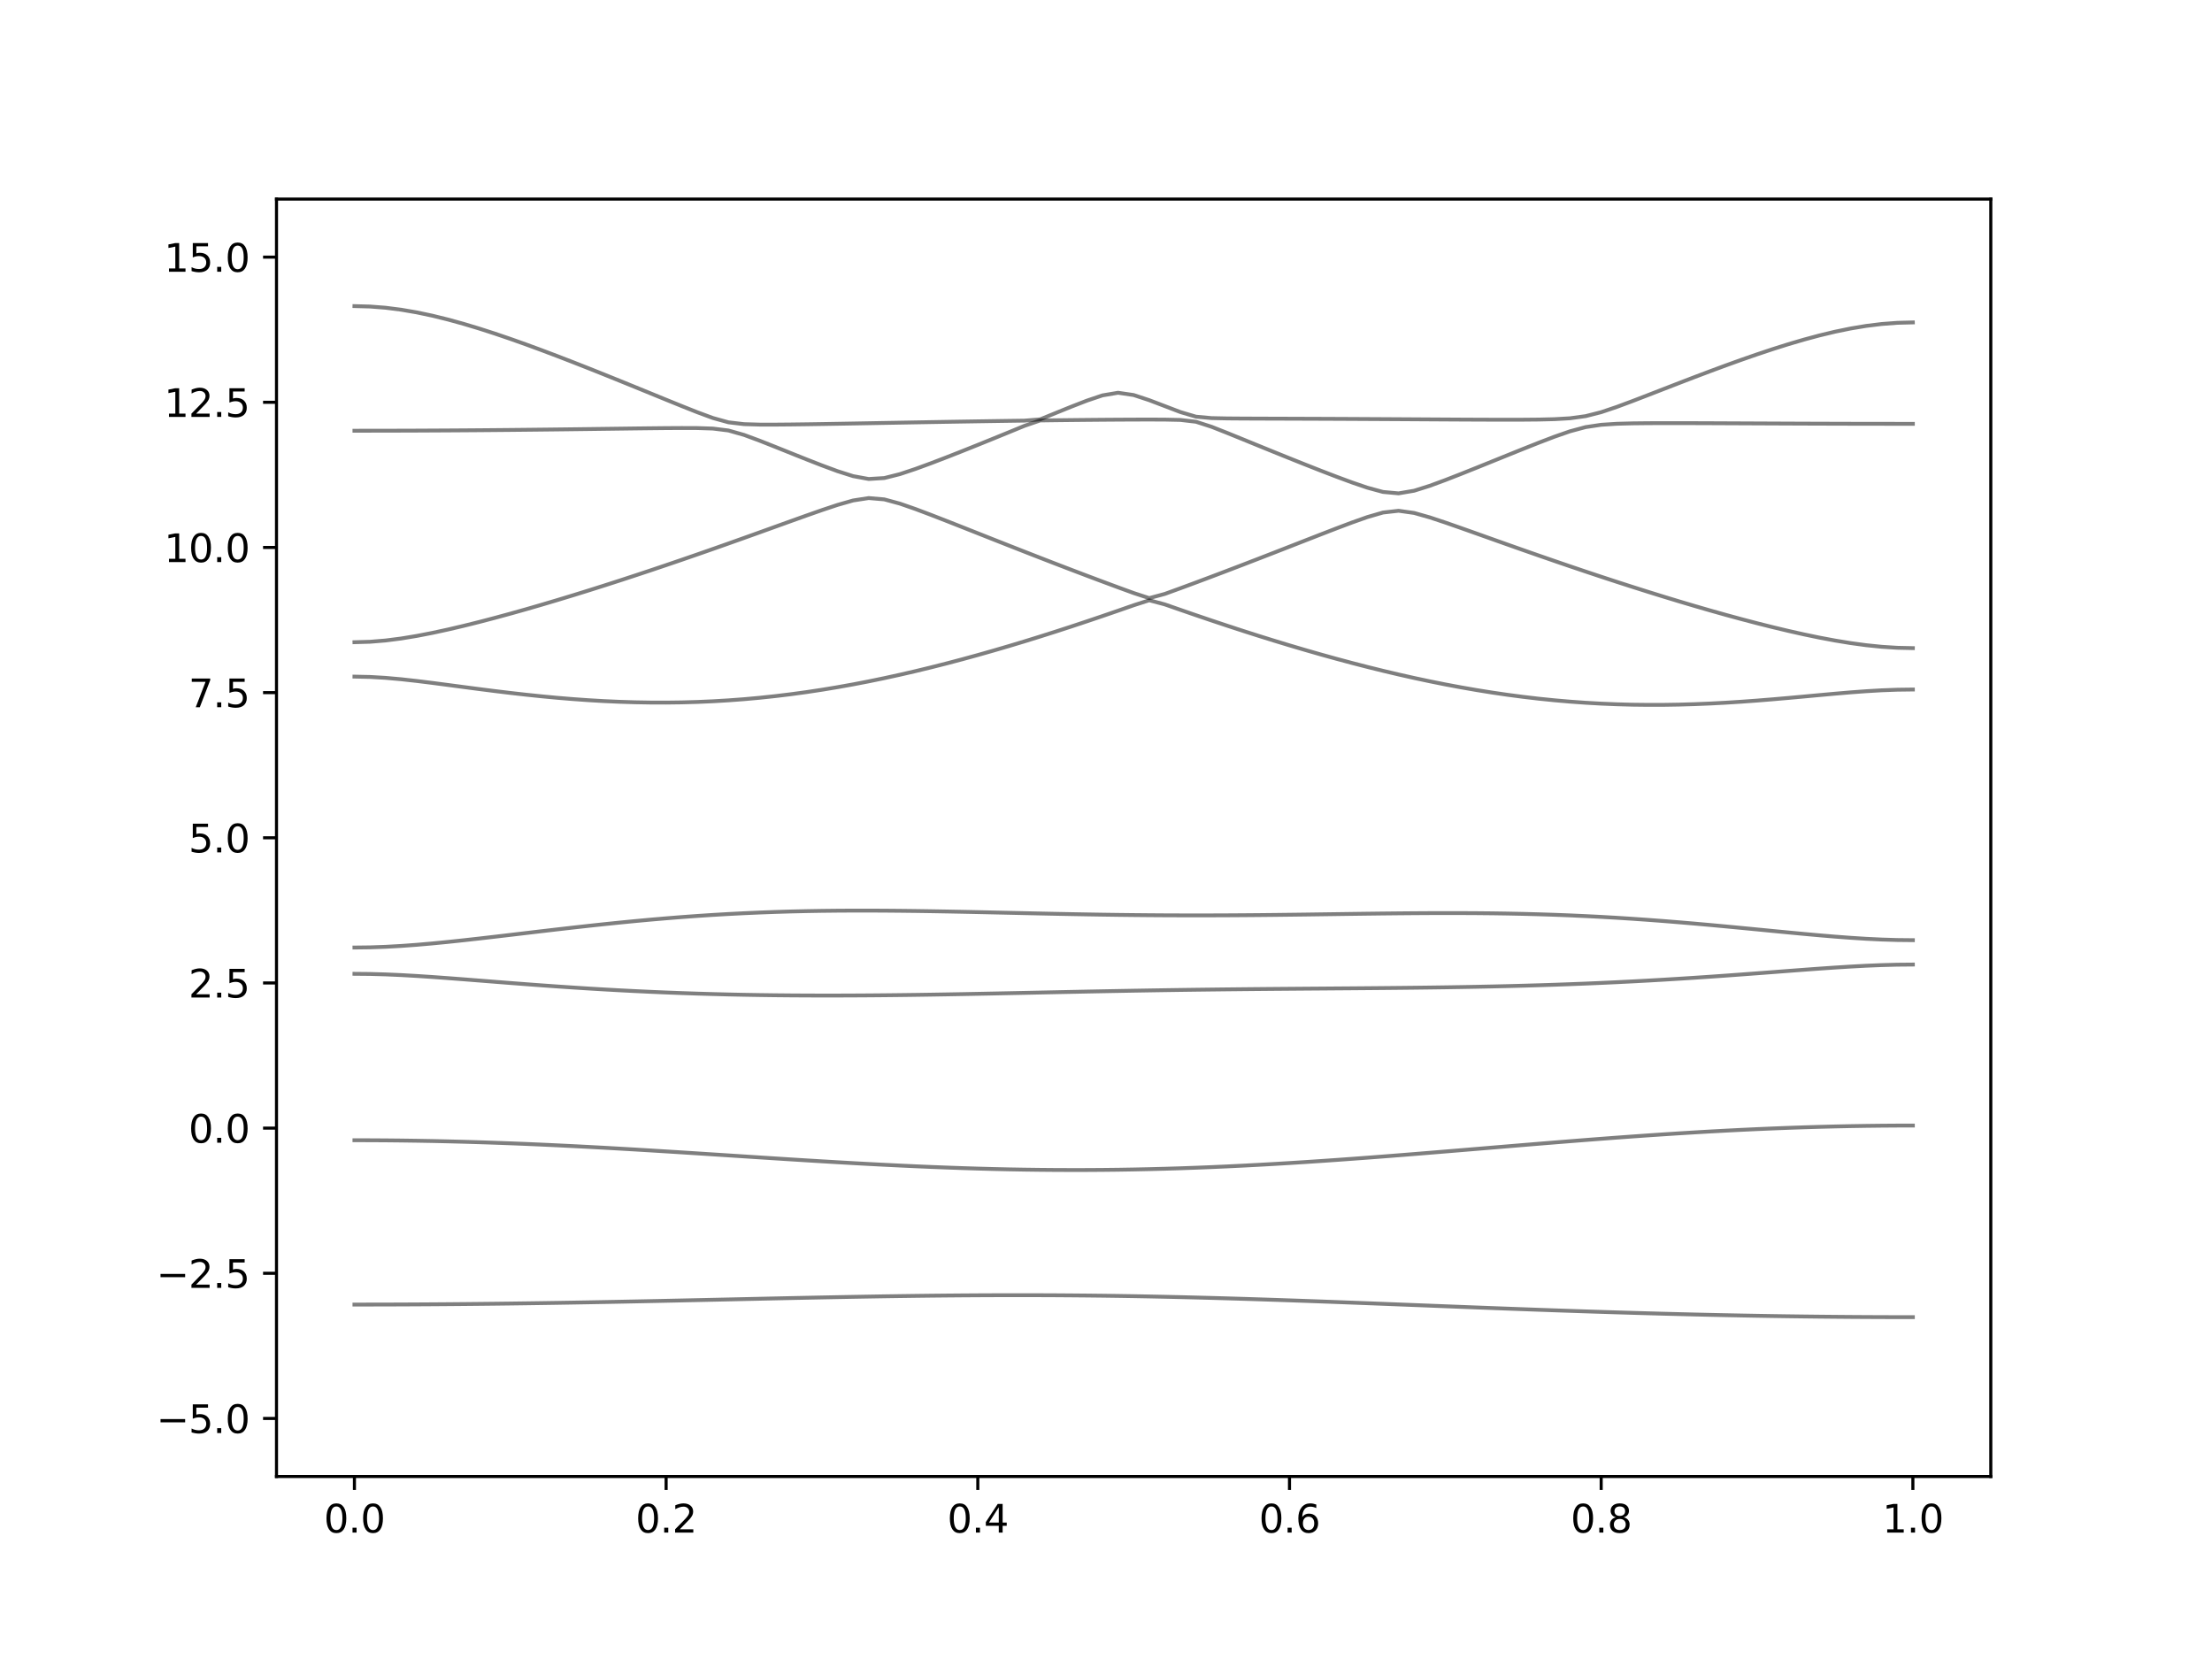 <?xml version="1.0" encoding="utf-8" standalone="no"?>
<!DOCTYPE svg PUBLIC "-//W3C//DTD SVG 1.1//EN"
  "http://www.w3.org/Graphics/SVG/1.1/DTD/svg11.dtd">
<svg xmlns:xlink="http://www.w3.org/1999/xlink" width="576pt" height="432pt" viewBox="0 0 576 432" xmlns="http://www.w3.org/2000/svg" version="1.1">
 <defs>
  <style type="text/css">*{stroke-linejoin: round; stroke-linecap: butt}</style>
 </defs>
 <g id="figure_1">
  <g id="patch_1">
   <path d="M 0 432 
L 576 432 
L 576 0 
L 0 0 
z
" style="fill: #ffffff"/>
  </g>
  <g id="axes_1">
   <g id="patch_2">
    <path d="M 72 384.48 
L 518.4 384.48 
L 518.4 51.84 
L 72 51.84 
z
" style="fill: #ffffff"/>
   </g>
   <g id="matplotlib.axis_1">
    <g id="xtick_1">
     <g id="line2d_1">
      <defs>
       <path id="m5642e292de" d="M 0 0 
L 0 3.5 
" style="stroke: #000000; stroke-width: 0.8"/>
      </defs>
      <g>
       <use xlink:href="#m5642e292de" x="92.291" y="384.48" style="stroke: #000000; stroke-width: 0.8"/>
      </g>
     </g>
     <g id="text_1">
      <!-- 0.0 -->
      <g transform="translate(84.339 399.078) scale(0.1 -0.1)">
       <defs>
        <path id="DejaVuSans-30" d="M 2034 4250 
Q 1547 4250 1301 3770 
Q 1056 3291 1056 2328 
Q 1056 1369 1301 889 
Q 1547 409 2034 409 
Q 2525 409 2770 889 
Q 3016 1369 3016 2328 
Q 3016 3291 2770 3770 
Q 2525 4250 2034 4250 
z
M 2034 4750 
Q 2819 4750 3233 4129 
Q 3647 3509 3647 2328 
Q 3647 1150 3233 529 
Q 2819 -91 2034 -91 
Q 1250 -91 836 529 
Q 422 1150 422 2328 
Q 422 3509 836 4129 
Q 1250 4750 2034 4750 
z
" transform="scale(0.016)"/>
        <path id="DejaVuSans-2e" d="M 684 794 
L 1344 794 
L 1344 0 
L 684 0 
L 684 794 
z
" transform="scale(0.016)"/>
       </defs>
       <use xlink:href="#DejaVuSans-30"/>
       <use xlink:href="#DejaVuSans-2e" x="63.623"/>
       <use xlink:href="#DejaVuSans-30" x="95.41"/>
      </g>
     </g>
    </g>
    <g id="xtick_2">
     <g id="line2d_2">
      <g>
       <use xlink:href="#m5642e292de" x="173.455" y="384.48" style="stroke: #000000; stroke-width: 0.8"/>
      </g>
     </g>
     <g id="text_2">
      <!-- 0.2 -->
      <g transform="translate(165.503 399.078) scale(0.1 -0.1)">
       <defs>
        <path id="DejaVuSans-32" d="M 1228 531 
L 3431 531 
L 3431 0 
L 469 0 
L 469 531 
Q 828 903 1448 1529 
Q 2069 2156 2228 2338 
Q 2531 2678 2651 2914 
Q 2772 3150 2772 3378 
Q 2772 3750 2511 3984 
Q 2250 4219 1831 4219 
Q 1534 4219 1204 4116 
Q 875 4013 500 3803 
L 500 4441 
Q 881 4594 1212 4672 
Q 1544 4750 1819 4750 
Q 2544 4750 2975 4387 
Q 3406 4025 3406 3419 
Q 3406 3131 3298 2873 
Q 3191 2616 2906 2266 
Q 2828 2175 2409 1742 
Q 1991 1309 1228 531 
z
" transform="scale(0.016)"/>
       </defs>
       <use xlink:href="#DejaVuSans-30"/>
       <use xlink:href="#DejaVuSans-2e" x="63.623"/>
       <use xlink:href="#DejaVuSans-32" x="95.41"/>
      </g>
     </g>
    </g>
    <g id="xtick_3">
     <g id="line2d_3">
      <g>
       <use xlink:href="#m5642e292de" x="254.618" y="384.48" style="stroke: #000000; stroke-width: 0.8"/>
      </g>
     </g>
     <g id="text_3">
      <!-- 0.4 -->
      <g transform="translate(246.667 399.078) scale(0.1 -0.1)">
       <defs>
        <path id="DejaVuSans-34" d="M 2419 4116 
L 825 1625 
L 2419 1625 
L 2419 4116 
z
M 2253 4666 
L 3047 4666 
L 3047 1625 
L 3713 1625 
L 3713 1100 
L 3047 1100 
L 3047 0 
L 2419 0 
L 2419 1100 
L 313 1100 
L 313 1709 
L 2253 4666 
z
" transform="scale(0.016)"/>
       </defs>
       <use xlink:href="#DejaVuSans-30"/>
       <use xlink:href="#DejaVuSans-2e" x="63.623"/>
       <use xlink:href="#DejaVuSans-34" x="95.41"/>
      </g>
     </g>
    </g>
    <g id="xtick_4">
     <g id="line2d_4">
      <g>
       <use xlink:href="#m5642e292de" x="335.782" y="384.48" style="stroke: #000000; stroke-width: 0.8"/>
      </g>
     </g>
     <g id="text_4">
      <!-- 0.6 -->
      <g transform="translate(327.83 399.078) scale(0.1 -0.1)">
       <defs>
        <path id="DejaVuSans-36" d="M 2113 2584 
Q 1688 2584 1439 2293 
Q 1191 2003 1191 1497 
Q 1191 994 1439 701 
Q 1688 409 2113 409 
Q 2538 409 2786 701 
Q 3034 994 3034 1497 
Q 3034 2003 2786 2293 
Q 2538 2584 2113 2584 
z
M 3366 4563 
L 3366 3988 
Q 3128 4100 2886 4159 
Q 2644 4219 2406 4219 
Q 1781 4219 1451 3797 
Q 1122 3375 1075 2522 
Q 1259 2794 1537 2939 
Q 1816 3084 2150 3084 
Q 2853 3084 3261 2657 
Q 3669 2231 3669 1497 
Q 3669 778 3244 343 
Q 2819 -91 2113 -91 
Q 1303 -91 875 529 
Q 447 1150 447 2328 
Q 447 3434 972 4092 
Q 1497 4750 2381 4750 
Q 2619 4750 2861 4703 
Q 3103 4656 3366 4563 
z
" transform="scale(0.016)"/>
       </defs>
       <use xlink:href="#DejaVuSans-30"/>
       <use xlink:href="#DejaVuSans-2e" x="63.623"/>
       <use xlink:href="#DejaVuSans-36" x="95.41"/>
      </g>
     </g>
    </g>
    <g id="xtick_5">
     <g id="line2d_5">
      <g>
       <use xlink:href="#m5642e292de" x="416.945" y="384.48" style="stroke: #000000; stroke-width: 0.8"/>
      </g>
     </g>
     <g id="text_5">
      <!-- 0.8 -->
      <g transform="translate(408.994 399.078) scale(0.1 -0.1)">
       <defs>
        <path id="DejaVuSans-38" d="M 2034 2216 
Q 1584 2216 1326 1975 
Q 1069 1734 1069 1313 
Q 1069 891 1326 650 
Q 1584 409 2034 409 
Q 2484 409 2743 651 
Q 3003 894 3003 1313 
Q 3003 1734 2745 1975 
Q 2488 2216 2034 2216 
z
M 1403 2484 
Q 997 2584 770 2862 
Q 544 3141 544 3541 
Q 544 4100 942 4425 
Q 1341 4750 2034 4750 
Q 2731 4750 3128 4425 
Q 3525 4100 3525 3541 
Q 3525 3141 3298 2862 
Q 3072 2584 2669 2484 
Q 3125 2378 3379 2068 
Q 3634 1759 3634 1313 
Q 3634 634 3220 271 
Q 2806 -91 2034 -91 
Q 1263 -91 848 271 
Q 434 634 434 1313 
Q 434 1759 690 2068 
Q 947 2378 1403 2484 
z
M 1172 3481 
Q 1172 3119 1398 2916 
Q 1625 2713 2034 2713 
Q 2441 2713 2670 2916 
Q 2900 3119 2900 3481 
Q 2900 3844 2670 4047 
Q 2441 4250 2034 4250 
Q 1625 4250 1398 4047 
Q 1172 3844 1172 3481 
z
" transform="scale(0.016)"/>
       </defs>
       <use xlink:href="#DejaVuSans-30"/>
       <use xlink:href="#DejaVuSans-2e" x="63.623"/>
       <use xlink:href="#DejaVuSans-38" x="95.41"/>
      </g>
     </g>
    </g>
    <g id="xtick_6">
     <g id="line2d_6">
      <g>
       <use xlink:href="#m5642e292de" x="498.109" y="384.48" style="stroke: #000000; stroke-width: 0.8"/>
      </g>
     </g>
     <g id="text_6">
      <!-- 1.0 -->
      <g transform="translate(490.158 399.078) scale(0.1 -0.1)">
       <defs>
        <path id="DejaVuSans-31" d="M 794 531 
L 1825 531 
L 1825 4091 
L 703 3866 
L 703 4441 
L 1819 4666 
L 2450 4666 
L 2450 531 
L 3481 531 
L 3481 0 
L 794 0 
L 794 531 
z
" transform="scale(0.016)"/>
       </defs>
       <use xlink:href="#DejaVuSans-31"/>
       <use xlink:href="#DejaVuSans-2e" x="63.623"/>
       <use xlink:href="#DejaVuSans-30" x="95.41"/>
      </g>
     </g>
    </g>
   </g>
   <g id="matplotlib.axis_2">
    <g id="ytick_1">
     <g id="line2d_7">
      <defs>
       <path id="mece0e906eb" d="M 0 0 
L -3.5 0 
" style="stroke: #000000; stroke-width: 0.8"/>
      </defs>
      <g>
       <use xlink:href="#mece0e906eb" x="72" y="369.36" style="stroke: #000000; stroke-width: 0.8"/>
      </g>
     </g>
     <g id="text_7">
      <!-- −5.0 -->
      <g transform="translate(40.717 373.159) scale(0.1 -0.1)">
       <defs>
        <path id="DejaVuSans-2212" d="M 678 2272 
L 4684 2272 
L 4684 1741 
L 678 1741 
L 678 2272 
z
" transform="scale(0.016)"/>
        <path id="DejaVuSans-35" d="M 691 4666 
L 3169 4666 
L 3169 4134 
L 1269 4134 
L 1269 2991 
Q 1406 3038 1543 3061 
Q 1681 3084 1819 3084 
Q 2600 3084 3056 2656 
Q 3513 2228 3513 1497 
Q 3513 744 3044 326 
Q 2575 -91 1722 -91 
Q 1428 -91 1123 -41 
Q 819 9 494 109 
L 494 744 
Q 775 591 1075 516 
Q 1375 441 1709 441 
Q 2250 441 2565 725 
Q 2881 1009 2881 1497 
Q 2881 1984 2565 2268 
Q 2250 2553 1709 2553 
Q 1456 2553 1204 2497 
Q 953 2441 691 2322 
L 691 4666 
z
" transform="scale(0.016)"/>
       </defs>
       <use xlink:href="#DejaVuSans-2212"/>
       <use xlink:href="#DejaVuSans-35" x="83.789"/>
       <use xlink:href="#DejaVuSans-2e" x="147.412"/>
       <use xlink:href="#DejaVuSans-30" x="179.199"/>
      </g>
     </g>
    </g>
    <g id="ytick_2">
     <g id="line2d_8">
      <g>
       <use xlink:href="#mece0e906eb" x="72" y="331.56" style="stroke: #000000; stroke-width: 0.8"/>
      </g>
     </g>
     <g id="text_8">
      <!-- −2.5 -->
      <g transform="translate(40.717 335.359) scale(0.1 -0.1)">
       <use xlink:href="#DejaVuSans-2212"/>
       <use xlink:href="#DejaVuSans-32" x="83.789"/>
       <use xlink:href="#DejaVuSans-2e" x="147.412"/>
       <use xlink:href="#DejaVuSans-35" x="179.199"/>
      </g>
     </g>
    </g>
    <g id="ytick_3">
     <g id="line2d_9">
      <g>
       <use xlink:href="#mece0e906eb" x="72" y="293.76" style="stroke: #000000; stroke-width: 0.8"/>
      </g>
     </g>
     <g id="text_9">
      <!-- 0.0 -->
      <g transform="translate(49.097 297.559) scale(0.1 -0.1)">
       <use xlink:href="#DejaVuSans-30"/>
       <use xlink:href="#DejaVuSans-2e" x="63.623"/>
       <use xlink:href="#DejaVuSans-30" x="95.41"/>
      </g>
     </g>
    </g>
    <g id="ytick_4">
     <g id="line2d_10">
      <g>
       <use xlink:href="#mece0e906eb" x="72" y="255.96" style="stroke: #000000; stroke-width: 0.8"/>
      </g>
     </g>
     <g id="text_10">
      <!-- 2.5 -->
      <g transform="translate(49.097 259.759) scale(0.1 -0.1)">
       <use xlink:href="#DejaVuSans-32"/>
       <use xlink:href="#DejaVuSans-2e" x="63.623"/>
       <use xlink:href="#DejaVuSans-35" x="95.41"/>
      </g>
     </g>
    </g>
    <g id="ytick_5">
     <g id="line2d_11">
      <g>
       <use xlink:href="#mece0e906eb" x="72" y="218.16" style="stroke: #000000; stroke-width: 0.8"/>
      </g>
     </g>
     <g id="text_11">
      <!-- 5.0 -->
      <g transform="translate(49.097 221.959) scale(0.1 -0.1)">
       <use xlink:href="#DejaVuSans-35"/>
       <use xlink:href="#DejaVuSans-2e" x="63.623"/>
       <use xlink:href="#DejaVuSans-30" x="95.41"/>
      </g>
     </g>
    </g>
    <g id="ytick_6">
     <g id="line2d_12">
      <g>
       <use xlink:href="#mece0e906eb" x="72" y="180.36" style="stroke: #000000; stroke-width: 0.8"/>
      </g>
     </g>
     <g id="text_12">
      <!-- 7.5 -->
      <g transform="translate(49.097 184.159) scale(0.1 -0.1)">
       <defs>
        <path id="DejaVuSans-37" d="M 525 4666 
L 3525 4666 
L 3525 4397 
L 1831 0 
L 1172 0 
L 2766 4134 
L 525 4134 
L 525 4666 
z
" transform="scale(0.016)"/>
       </defs>
       <use xlink:href="#DejaVuSans-37"/>
       <use xlink:href="#DejaVuSans-2e" x="63.623"/>
       <use xlink:href="#DejaVuSans-35" x="95.41"/>
      </g>
     </g>
    </g>
    <g id="ytick_7">
     <g id="line2d_13">
      <g>
       <use xlink:href="#mece0e906eb" x="72" y="142.56" style="stroke: #000000; stroke-width: 0.8"/>
      </g>
     </g>
     <g id="text_13">
      <!-- 10.0 -->
      <g transform="translate(42.734 146.359) scale(0.1 -0.1)">
       <use xlink:href="#DejaVuSans-31"/>
       <use xlink:href="#DejaVuSans-30" x="63.623"/>
       <use xlink:href="#DejaVuSans-2e" x="127.246"/>
       <use xlink:href="#DejaVuSans-30" x="159.033"/>
      </g>
     </g>
    </g>
    <g id="ytick_8">
     <g id="line2d_14">
      <g>
       <use xlink:href="#mece0e906eb" x="72" y="104.76" style="stroke: #000000; stroke-width: 0.8"/>
      </g>
     </g>
     <g id="text_14">
      <!-- 12.5 -->
      <g transform="translate(42.734 108.559) scale(0.1 -0.1)">
       <use xlink:href="#DejaVuSans-31"/>
       <use xlink:href="#DejaVuSans-32" x="63.623"/>
       <use xlink:href="#DejaVuSans-2e" x="127.246"/>
       <use xlink:href="#DejaVuSans-35" x="159.033"/>
      </g>
     </g>
    </g>
    <g id="ytick_9">
     <g id="line2d_15">
      <g>
       <use xlink:href="#mece0e906eb" x="72" y="66.96" style="stroke: #000000; stroke-width: 0.8"/>
      </g>
     </g>
     <g id="text_15">
      <!-- 15.0 -->
      <g transform="translate(42.734 70.759) scale(0.1 -0.1)">
       <use xlink:href="#DejaVuSans-31"/>
       <use xlink:href="#DejaVuSans-35" x="63.623"/>
       <use xlink:href="#DejaVuSans-2e" x="127.246"/>
       <use xlink:href="#DejaVuSans-30" x="159.033"/>
      </g>
     </g>
    </g>
   </g>
   <g id="line2d_16">
    <path d="M 92.291 339.705 
L 96.349 339.702 
L 100.407 339.695 
L 104.465 339.681 
L 108.524 339.661 
L 112.582 339.637 
L 116.64 339.607 
L 120.698 339.572 
L 124.756 339.531 
L 128.815 339.487 
L 132.873 339.438 
L 136.931 339.383 
L 140.989 339.324 
L 145.047 339.261 
L 149.105 339.194 
L 153.164 339.123 
L 157.222 339.049 
L 161.28 338.972 
L 165.338 338.89 
L 169.396 338.809 
L 173.455 338.724 
L 177.513 338.636 
L 181.571 338.548 
L 185.629 338.459 
L 189.687 338.37 
L 193.745 338.281 
L 197.804 338.192 
L 201.862 338.102 
L 205.92 338.016 
L 209.978 337.932 
L 214.036 337.85 
L 218.095 337.771 
L 222.153 337.696 
L 226.211 337.625 
L 230.269 337.558 
L 234.327 337.498 
L 238.385 337.442 
L 242.444 337.393 
L 246.502 337.352 
L 250.56 337.318 
L 254.618 337.292 
L 258.676 337.274 
L 262.735 337.263 
L 266.793 337.263 
L 270.851 337.272 
L 274.909 337.289 
L 278.967 337.318 
L 283.025 337.354 
L 287.084 337.399 
L 291.142 337.455 
L 295.2 337.52 
L 299.258 337.594 
L 303.316 337.678 
L 307.375 337.768 
L 311.433 337.868 
L 315.491 337.975 
L 319.549 338.089 
L 323.607 338.21 
L 327.665 338.337 
L 331.724 338.47 
L 335.782 338.609 
L 339.84 338.751 
L 343.898 338.898 
L 347.956 339.047 
L 352.015 339.202 
L 356.073 339.356 
L 360.131 339.513 
L 364.189 339.672 
L 368.247 339.829 
L 372.305 339.988 
L 376.364 340.147 
L 380.422 340.304 
L 384.48 340.461 
L 388.538 340.615 
L 392.596 340.767 
L 396.655 340.916 
L 400.713 341.063 
L 404.771 341.207 
L 408.829 341.346 
L 412.887 341.482 
L 416.945 341.612 
L 421.004 341.739 
L 425.062 341.86 
L 429.12 341.976 
L 433.178 342.087 
L 437.236 342.191 
L 441.295 342.291 
L 445.353 342.383 
L 449.411 342.471 
L 453.469 342.551 
L 457.527 342.625 
L 461.585 342.693 
L 465.644 342.753 
L 469.702 342.806 
L 473.76 342.853 
L 477.818 342.892 
L 481.876 342.926 
L 485.935 342.951 
L 489.993 342.97 
L 494.051 342.98 
L 498.109 342.983 
" clip-path="url(#pc543bf9559)" style="fill: none; stroke: #000000; stroke-opacity: 0.5; stroke-linecap: square"/>
   </g>
   <g id="line2d_17">
    <path d="M 92.291 296.917 
L 96.349 296.925 
L 100.407 296.949 
L 104.465 296.99 
L 108.524 297.047 
L 112.582 297.12 
L 116.64 297.209 
L 120.698 297.313 
L 124.756 297.433 
L 128.815 297.567 
L 132.873 297.714 
L 136.931 297.876 
L 140.989 298.051 
L 145.047 298.239 
L 149.105 298.437 
L 153.164 298.647 
L 157.222 298.866 
L 161.28 299.094 
L 165.338 299.33 
L 169.396 299.574 
L 173.455 299.825 
L 177.513 300.079 
L 181.571 300.337 
L 185.629 300.599 
L 189.687 300.862 
L 193.745 301.125 
L 197.804 301.388 
L 201.862 301.648 
L 205.92 301.905 
L 209.978 302.158 
L 214.036 302.404 
L 218.095 302.645 
L 222.153 302.876 
L 226.211 303.098 
L 230.269 303.308 
L 234.327 303.508 
L 238.385 303.695 
L 242.444 303.869 
L 246.502 304.026 
L 250.56 304.17 
L 254.618 304.296 
L 258.676 304.406 
L 262.735 304.497 
L 266.793 304.569 
L 270.851 304.622 
L 274.909 304.657 
L 278.967 304.671 
L 283.025 304.666 
L 287.084 304.64 
L 291.142 304.595 
L 295.2 304.528 
L 299.258 304.442 
L 303.316 304.338 
L 307.375 304.214 
L 311.433 304.07 
L 315.491 303.909 
L 319.549 303.73 
L 323.607 303.534 
L 327.665 303.322 
L 331.724 303.095 
L 335.782 302.853 
L 339.84 302.598 
L 343.898 302.329 
L 347.956 302.049 
L 352.015 301.757 
L 356.073 301.458 
L 360.131 301.148 
L 364.189 300.832 
L 368.247 300.508 
L 372.305 300.178 
L 376.364 299.846 
L 380.422 299.51 
L 384.48 299.173 
L 388.538 298.834 
L 392.596 298.496 
L 396.655 298.158 
L 400.713 297.824 
L 404.771 297.495 
L 408.829 297.17 
L 412.887 296.851 
L 416.945 296.538 
L 421.004 296.234 
L 425.062 295.939 
L 429.12 295.655 
L 433.178 295.381 
L 437.236 295.119 
L 441.295 294.871 
L 445.353 294.635 
L 449.411 294.415 
L 453.469 294.209 
L 457.527 294.02 
L 461.585 293.846 
L 465.644 293.69 
L 469.702 293.55 
L 473.76 293.429 
L 477.818 293.326 
L 481.876 293.241 
L 485.935 293.175 
L 489.993 293.126 
L 494.051 293.098 
L 498.109 293.089 
" clip-path="url(#pc543bf9559)" style="fill: none; stroke: #000000; stroke-opacity: 0.5; stroke-linecap: square"/>
   </g>
   <g id="line2d_18">
    <path d="M 92.291 253.579 
L 96.349 253.616 
L 100.407 253.73 
L 104.465 253.908 
L 108.524 254.138 
L 112.582 254.406 
L 116.64 254.701 
L 120.698 255.01 
L 124.756 255.329 
L 128.815 255.65 
L 132.873 255.968 
L 136.931 256.278 
L 140.989 256.578 
L 145.047 256.867 
L 149.105 257.142 
L 153.164 257.401 
L 157.222 257.644 
L 161.28 257.87 
L 165.338 258.078 
L 169.396 258.269 
L 173.455 258.441 
L 177.513 258.597 
L 181.571 258.733 
L 185.629 258.852 
L 189.687 258.955 
L 193.745 259.04 
L 197.804 259.109 
L 201.862 259.164 
L 205.92 259.202 
L 209.978 259.226 
L 214.036 259.237 
L 218.095 259.235 
L 222.153 259.221 
L 226.211 259.196 
L 230.269 259.161 
L 234.327 259.117 
L 238.385 259.064 
L 242.444 259.004 
L 246.502 258.937 
L 250.56 258.865 
L 254.618 258.787 
L 258.676 258.707 
L 262.735 258.624 
L 266.793 258.541 
L 270.851 258.455 
L 274.909 258.37 
L 278.967 258.287 
L 283.025 258.204 
L 287.084 258.124 
L 291.142 258.048 
L 295.2 257.974 
L 299.258 257.906 
L 303.316 257.841 
L 307.375 257.78 
L 311.433 257.725 
L 315.491 257.675 
L 319.549 257.628 
L 323.607 257.585 
L 327.665 257.546 
L 331.724 257.51 
L 335.782 257.477 
L 339.84 257.445 
L 343.898 257.415 
L 347.956 257.384 
L 352.015 257.354 
L 356.073 257.321 
L 360.131 257.285 
L 364.189 257.245 
L 368.247 257.201 
L 372.305 257.151 
L 376.364 257.094 
L 380.422 257.029 
L 384.48 256.955 
L 388.538 256.872 
L 392.596 256.778 
L 396.655 256.672 
L 400.713 256.554 
L 404.771 256.424 
L 408.829 256.279 
L 412.887 256.122 
L 416.945 255.948 
L 421.004 255.76 
L 425.062 255.559 
L 429.12 255.342 
L 433.178 255.109 
L 437.236 254.862 
L 441.295 254.602 
L 445.353 254.33 
L 449.411 254.044 
L 453.469 253.749 
L 457.527 253.447 
L 461.585 253.14 
L 465.644 252.83 
L 469.702 252.525 
L 473.76 252.228 
L 477.818 251.949 
L 481.876 251.695 
L 485.935 251.477 
L 489.993 251.311 
L 494.051 251.203 
L 498.109 251.167 
" clip-path="url(#pc543bf9559)" style="fill: none; stroke: #000000; stroke-opacity: 0.5; stroke-linecap: square"/>
   </g>
   <g id="line2d_19">
    <path d="M 92.291 246.737 
L 96.349 246.688 
L 100.407 246.546 
L 104.465 246.319 
L 108.524 246.023 
L 112.582 245.669 
L 116.64 245.273 
L 120.698 244.844 
L 124.756 244.392 
L 128.815 243.923 
L 132.873 243.447 
L 136.931 242.967 
L 140.989 242.488 
L 145.047 242.015 
L 149.105 241.551 
L 153.164 241.099 
L 157.222 240.663 
L 161.28 240.246 
L 165.338 239.85 
L 169.396 239.475 
L 173.455 239.127 
L 177.513 238.803 
L 181.571 238.508 
L 185.629 238.242 
L 189.687 238.005 
L 193.745 237.798 
L 197.804 237.619 
L 201.862 237.47 
L 205.92 237.347 
L 209.978 237.254 
L 214.036 237.184 
L 218.095 237.14 
L 222.153 237.117 
L 226.211 237.117 
L 230.269 237.134 
L 234.327 237.169 
L 238.385 237.217 
L 242.444 237.278 
L 246.502 237.349 
L 250.56 237.427 
L 254.618 237.512 
L 258.676 237.601 
L 262.735 237.692 
L 266.793 237.781 
L 270.851 237.87 
L 274.909 237.955 
L 278.967 238.035 
L 283.025 238.108 
L 287.084 238.174 
L 291.142 238.232 
L 295.2 238.279 
L 299.258 238.316 
L 303.316 238.344 
L 307.375 238.359 
L 311.433 238.365 
L 315.491 238.36 
L 319.549 238.344 
L 323.607 238.319 
L 327.665 238.286 
L 331.724 238.245 
L 335.782 238.197 
L 339.84 238.146 
L 343.898 238.09 
L 347.956 238.034 
L 352.015 237.976 
L 356.073 237.922 
L 360.131 237.872 
L 364.189 237.83 
L 368.247 237.795 
L 372.305 237.771 
L 376.364 237.76 
L 380.422 237.765 
L 384.48 237.786 
L 388.538 237.825 
L 392.596 237.887 
L 396.655 237.97 
L 400.713 238.078 
L 404.771 238.208 
L 408.829 238.365 
L 412.887 238.548 
L 416.945 238.755 
L 421.004 238.989 
L 425.062 239.248 
L 429.12 239.531 
L 433.178 239.836 
L 437.236 240.163 
L 441.295 240.507 
L 445.353 240.869 
L 449.411 241.244 
L 453.469 241.629 
L 457.527 242.021 
L 461.585 242.416 
L 465.644 242.806 
L 469.702 243.188 
L 473.76 243.554 
L 477.818 243.894 
L 481.876 244.198 
L 485.935 244.455 
L 489.993 244.652 
L 494.051 244.777 
L 498.109 244.82 
" clip-path="url(#pc543bf9559)" style="fill: none; stroke: #000000; stroke-opacity: 0.5; stroke-linecap: square"/>
   </g>
   <g id="line2d_20">
    <path d="M 92.291 176.188 
L 96.349 176.273 
L 100.407 176.512 
L 104.465 176.875 
L 108.524 177.325 
L 112.582 177.829 
L 116.64 178.36 
L 120.698 178.898 
L 124.756 179.43 
L 128.815 179.946 
L 132.873 180.436 
L 136.931 180.895 
L 140.989 181.317 
L 145.047 181.7 
L 149.105 182.035 
L 153.164 182.324 
L 157.222 182.561 
L 161.28 182.744 
L 165.338 182.871 
L 169.396 182.941 
L 173.455 182.952 
L 177.513 182.9 
L 181.571 182.787 
L 185.629 182.61 
L 189.687 182.369 
L 193.745 182.066 
L 197.804 181.7 
L 201.862 181.269 
L 205.92 180.777 
L 209.978 180.224 
L 214.036 179.61 
L 218.095 178.939 
L 222.153 178.21 
L 226.211 177.427 
L 230.269 176.589 
L 234.327 175.702 
L 238.385 174.766 
L 242.444 173.781 
L 246.502 172.753 
L 250.56 171.681 
L 254.618 170.568 
L 258.676 169.416 
L 262.735 168.228 
L 266.793 167.005 
L 270.851 165.748 
L 274.909 164.46 
L 278.967 163.141 
L 283.025 161.794 
L 287.084 160.421 
L 291.142 159.026 
L 295.2 157.61 
L 299.258 156.306 
L 303.316 157.387 
L 307.375 158.802 
L 311.433 160.202 
L 315.491 161.579 
L 319.549 162.931 
L 323.607 164.256 
L 327.665 165.551 
L 331.724 166.817 
L 335.782 168.049 
L 339.84 169.248 
L 343.898 170.413 
L 347.956 171.539 
L 352.015 172.626 
L 356.073 173.672 
L 360.131 174.676 
L 364.189 175.635 
L 368.247 176.547 
L 372.305 177.41 
L 376.364 178.224 
L 380.422 178.983 
L 384.48 179.689 
L 388.538 180.339 
L 392.596 180.932 
L 396.655 181.465 
L 400.713 181.94 
L 404.771 182.353 
L 408.829 182.705 
L 412.887 182.995 
L 416.945 183.225 
L 421.004 183.393 
L 425.062 183.502 
L 429.12 183.55 
L 433.178 183.543 
L 437.236 183.478 
L 441.295 183.361 
L 445.353 183.193 
L 449.411 182.979 
L 453.469 182.722 
L 457.527 182.427 
L 461.585 182.099 
L 465.644 181.747 
L 469.702 181.378 
L 473.76 181.003 
L 477.818 180.635 
L 481.876 180.29 
L 485.935 179.99 
L 489.993 179.752 
L 494.051 179.601 
L 498.109 179.548 
" clip-path="url(#pc543bf9559)" style="fill: none; stroke: #000000; stroke-opacity: 0.5; stroke-linecap: square"/>
   </g>
   <g id="line2d_21">
    <path d="M 92.291 167.23 
L 96.349 167.115 
L 100.407 166.782 
L 104.465 166.262 
L 108.524 165.594 
L 112.582 164.806 
L 116.64 163.928 
L 120.698 162.977 
L 124.756 161.967 
L 128.815 160.905 
L 132.873 159.801 
L 136.931 158.661 
L 140.989 157.486 
L 145.047 156.281 
L 149.105 155.048 
L 153.164 153.788 
L 157.222 152.506 
L 161.28 151.2 
L 165.338 149.872 
L 169.396 148.525 
L 173.455 147.158 
L 177.513 145.775 
L 181.571 144.373 
L 185.629 142.956 
L 189.687 141.526 
L 193.745 140.082 
L 197.804 138.629 
L 201.862 137.168 
L 205.92 135.706 
L 209.978 134.253 
L 214.036 132.829 
L 218.095 131.476 
L 222.153 130.319 
L 226.211 129.693 
L 230.269 130.039 
L 234.327 131.14 
L 238.385 132.552 
L 242.444 134.081 
L 246.502 135.659 
L 250.56 137.257 
L 254.618 138.863 
L 258.676 140.469 
L 262.735 142.069 
L 266.793 143.662 
L 270.851 145.244 
L 274.909 146.815 
L 278.967 148.371 
L 283.025 149.913 
L 287.084 151.437 
L 291.142 152.943 
L 295.2 154.423 
L 299.258 155.754 
L 303.316 154.654 
L 307.375 153.179 
L 311.433 151.676 
L 315.491 150.155 
L 319.549 148.617 
L 323.607 147.066 
L 327.665 145.501 
L 331.724 143.927 
L 335.782 142.344 
L 339.84 140.758 
L 343.898 139.176 
L 347.956 137.607 
L 352.015 136.075 
L 356.073 134.637 
L 360.131 133.462 
L 364.189 133.001 
L 368.247 133.574 
L 372.305 134.725 
L 376.364 136.072 
L 380.422 137.489 
L 384.48 138.928 
L 388.538 140.374 
L 392.596 141.815 
L 396.655 143.248 
L 400.713 144.666 
L 404.771 146.071 
L 408.829 147.459 
L 412.887 148.829 
L 416.945 150.179 
L 421.004 151.51 
L 425.062 152.817 
L 429.12 154.101 
L 433.178 155.362 
L 437.236 156.594 
L 441.295 157.799 
L 445.353 158.974 
L 449.411 160.116 
L 453.469 161.221 
L 457.527 162.287 
L 461.585 163.306 
L 465.644 164.275 
L 469.702 165.187 
L 473.76 166.029 
L 477.818 166.791 
L 481.876 167.457 
L 485.935 168.007 
L 489.993 168.421 
L 494.051 168.681 
L 498.109 168.769 
" clip-path="url(#pc543bf9559)" style="fill: none; stroke: #000000; stroke-opacity: 0.5; stroke-linecap: square"/>
   </g>
   <g id="line2d_22">
    <path d="M 92.291 112.161 
L 96.349 112.158 
L 100.407 112.152 
L 104.465 112.142 
L 108.524 112.128 
L 112.582 112.108 
L 116.64 112.086 
L 120.698 112.06 
L 124.756 112.03 
L 128.815 111.995 
L 132.873 111.957 
L 136.931 111.916 
L 140.989 111.872 
L 145.047 111.826 
L 149.105 111.777 
L 153.164 111.726 
L 157.222 111.673 
L 161.28 111.62 
L 165.338 111.567 
L 169.396 111.519 
L 173.455 111.476 
L 177.513 111.452 
L 181.571 111.467 
L 185.629 111.596 
L 189.687 112.099 
L 193.745 113.25 
L 197.804 114.751 
L 201.862 116.356 
L 205.92 117.985 
L 209.978 119.608 
L 214.036 121.192 
L 218.095 122.694 
L 222.153 123.984 
L 226.211 124.727 
L 230.269 124.481 
L 234.327 123.46 
L 238.385 122.11 
L 242.444 120.622 
L 246.502 119.067 
L 250.56 117.47 
L 254.618 115.846 
L 258.676 114.202 
L 262.735 112.545 
L 266.793 110.879 
L 270.851 109.487 
L 274.909 109.431 
L 278.967 109.385 
L 283.025 109.344 
L 287.084 109.308 
L 291.142 109.279 
L 295.2 109.258 
L 299.258 109.249 
L 303.316 109.264 
L 307.375 109.353 
L 311.433 109.824 
L 315.491 111.133 
L 319.549 112.733 
L 323.607 114.382 
L 327.665 116.04 
L 331.724 117.691 
L 335.782 119.33 
L 339.84 120.952 
L 343.898 122.549 
L 347.956 124.109 
L 352.015 125.612 
L 356.073 126.997 
L 360.131 128.101 
L 364.189 128.47 
L 368.247 127.782 
L 372.305 126.501 
L 376.364 125.004 
L 380.422 123.421 
L 384.48 121.8 
L 388.538 120.161 
L 392.596 118.518 
L 396.655 116.882 
L 400.713 115.271 
L 404.771 113.72 
L 408.829 112.308 
L 412.887 111.218 
L 416.945 110.611 
L 421.004 110.35 
L 425.062 110.241 
L 429.12 110.196 
L 433.178 110.181 
L 437.236 110.181 
L 441.295 110.191 
L 445.353 110.205 
L 449.411 110.223 
L 453.469 110.241 
L 457.527 110.259 
L 461.585 110.277 
L 465.644 110.294 
L 469.702 110.311 
L 473.76 110.324 
L 477.818 110.336 
L 481.876 110.347 
L 485.935 110.354 
L 489.993 110.36 
L 494.051 110.363 
L 498.109 110.365 
" clip-path="url(#pc543bf9559)" style="fill: none; stroke: #000000; stroke-opacity: 0.5; stroke-linecap: square"/>
   </g>
   <g id="line2d_23">
    <path d="M 92.291 79.711 
L 96.349 79.818 
L 100.407 80.134 
L 104.465 80.65 
L 108.524 81.347 
L 112.582 82.204 
L 116.64 83.203 
L 120.698 84.324 
L 124.756 85.546 
L 128.815 86.853 
L 132.873 88.234 
L 136.931 89.675 
L 140.989 91.167 
L 145.047 92.699 
L 149.105 94.267 
L 153.164 95.863 
L 157.222 97.481 
L 161.28 99.119 
L 165.338 100.768 
L 169.396 102.425 
L 173.455 104.086 
L 177.513 105.734 
L 181.571 107.346 
L 185.629 108.844 
L 189.687 109.97 
L 193.745 110.445 
L 197.804 110.563 
L 201.862 110.568 
L 205.92 110.533 
L 209.978 110.48 
L 214.036 110.418 
L 218.095 110.35 
L 222.153 110.279 
L 226.211 110.206 
L 230.269 110.132 
L 234.327 110.06 
L 238.385 109.987 
L 242.444 109.916 
L 246.502 109.846 
L 250.56 109.778 
L 254.618 109.713 
L 258.676 109.65 
L 262.735 109.589 
L 266.793 109.532 
L 270.851 109.201 
L 274.909 107.542 
L 278.967 105.9 
L 283.025 104.325 
L 287.084 102.956 
L 291.142 102.271 
L 295.2 102.867 
L 299.258 104.205 
L 303.316 105.75 
L 307.375 107.302 
L 311.433 108.501 
L 315.491 108.873 
L 319.549 108.956 
L 323.607 108.986 
L 327.665 109.003 
L 331.724 109.016 
L 335.782 109.028 
L 339.84 109.042 
L 343.898 109.057 
L 347.956 109.074 
L 352.015 109.093 
L 356.073 109.115 
L 360.131 109.137 
L 364.189 109.16 
L 368.247 109.184 
L 372.305 109.21 
L 376.364 109.234 
L 380.422 109.257 
L 384.48 109.276 
L 388.538 109.291 
L 392.596 109.298 
L 396.655 109.288 
L 400.713 109.251 
L 404.771 109.152 
L 408.829 108.916 
L 412.887 108.363 
L 416.945 107.33 
L 421.004 105.961 
L 425.062 104.45 
L 429.12 102.888 
L 433.178 101.311 
L 437.236 99.739 
L 441.295 98.181 
L 445.353 96.648 
L 449.411 95.147 
L 453.469 93.686 
L 457.527 92.274 
L 461.585 90.921 
L 465.644 89.64 
L 469.702 88.446 
L 473.76 87.352 
L 477.818 86.379 
L 481.876 85.544 
L 485.935 84.867 
L 489.993 84.368 
L 494.051 84.061 
L 498.109 83.956 
" clip-path="url(#pc543bf9559)" style="fill: none; stroke: #000000; stroke-opacity: 0.5; stroke-linecap: square"/>
   </g>
   <g id="patch_3">
    <path d="M 72 384.48 
L 72 51.84 
" style="fill: none; stroke: #000000; stroke-width: 0.8; stroke-linejoin: miter; stroke-linecap: square"/>
   </g>
   <g id="patch_4">
    <path d="M 518.4 384.48 
L 518.4 51.84 
" style="fill: none; stroke: #000000; stroke-width: 0.8; stroke-linejoin: miter; stroke-linecap: square"/>
   </g>
   <g id="patch_5">
    <path d="M 72 384.48 
L 518.4 384.48 
" style="fill: none; stroke: #000000; stroke-width: 0.8; stroke-linejoin: miter; stroke-linecap: square"/>
   </g>
   <g id="patch_6">
    <path d="M 72 51.84 
L 518.4 51.84 
" style="fill: none; stroke: #000000; stroke-width: 0.8; stroke-linejoin: miter; stroke-linecap: square"/>
   </g>
  </g>
 </g>
 <defs>
  <clipPath id="pc543bf9559">
   <rect x="72" y="51.84" width="446.4" height="332.64"/>
  </clipPath>
 </defs>
</svg>
